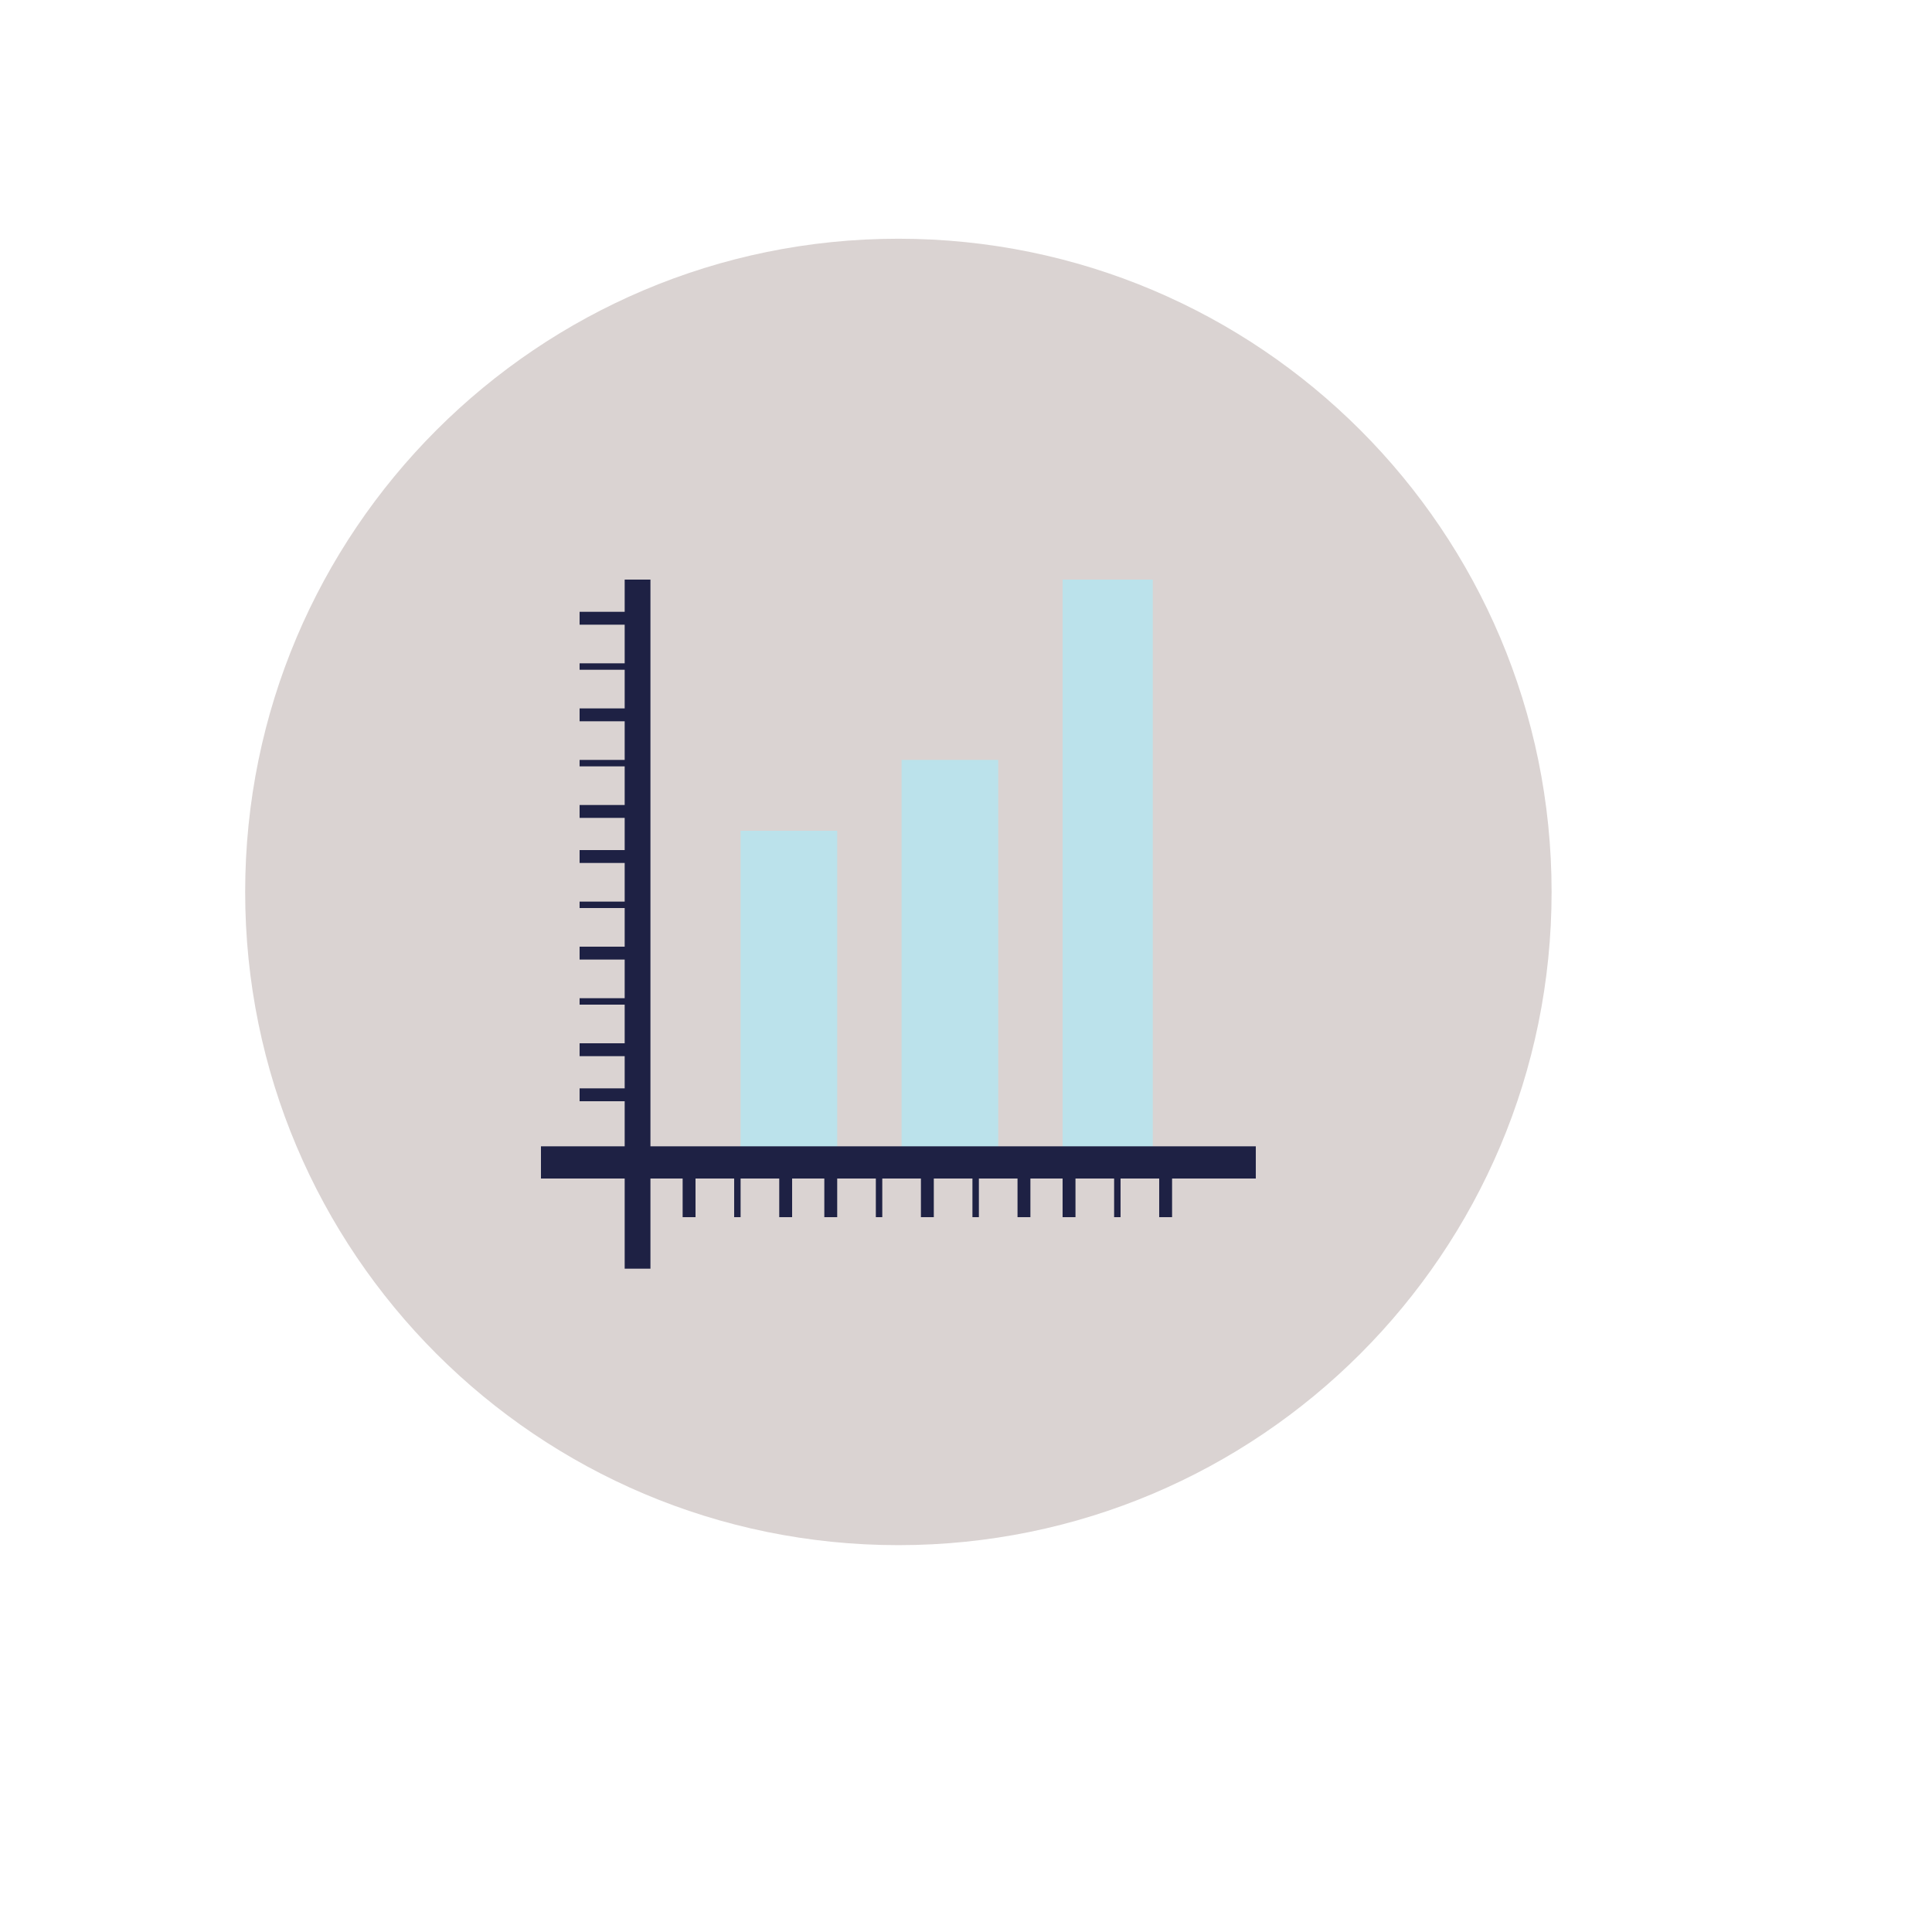 <?xml version="1.0" encoding="utf-8"?>
<!-- Generator: Adobe Illustrator 16.0.0, SVG Export Plug-In . SVG Version: 6.00 Build 0)  -->
<!DOCTYPE svg PUBLIC "-//W3C//DTD SVG 1.1//EN" "http://www.w3.org/Graphics/SVG/1.1/DTD/svg11.dtd">
<svg version="1.1" id="Ebene_1" xmlns="http://www.w3.org/2000/svg" xmlns:xlink="http://www.w3.org/1999/xlink" x="0px" y="0px"
	 width="300px" height="300px" viewBox="0 0 300 300" enable-background="new 0 0 300 300" xml:space="preserve">
<path fill="#DAD3D2" d="M139.501,37.069c56.018,0,101.43,45.412,101.43,101.432c0,56.018-45.412,101.43-101.43,101.43
	c-56.02,0-101.432-45.412-101.432-101.43C38.069,82.481,83.481,37.069,139.501,37.069"/>
<path fill="none" d="M139.501,37.069c56.018,0,101.43,45.412,101.43,101.432c0,56.018-45.412,101.43-101.43,101.43
	c-56.02,0-101.432-45.412-101.432-101.43C38.069,82.481,83.481,37.069,139.501,37.069"/>
<g>
	<path fill="none" stroke="#7DC18E" stroke-width="3" stroke-miterlimit="10" d="M99,132"/>
	<path fill="none" stroke="#7DC18E" stroke-width="3" stroke-miterlimit="10" d="M147.834,109.834"/>
	<path fill="none" stroke="#7DC18E" stroke-width="3" stroke-miterlimit="10" d="M182,65.667"/>
	<g>
		<rect x="115" y="129" fill="#BBE2EB" width="15" height="51"/>
	</g>
	<g>
		<rect x="140" y="118" fill="#BBE2EB" width="15" height="62"/>
	</g>
	<g>
		<rect x="165" y="90" fill="#BBE2EB" width="14" height="90"/>
	</g>
	<g>
		<rect x="97" y="90" fill="#1E2144" width="4" height="107"/>
	</g>
	<g>
		<rect x="84" y="178" fill="#1E2144" width="111" height="5"/>
	</g>
	<g>
		<g>
			<rect x="90" y="169" fill="#1E2144" width="9" height="2"/>
		</g>
		<g>
			<rect x="90" y="162" fill="#1E2144" width="9" height="2"/>
		</g>
		<g>
			<rect x="90" y="155" fill="#1E2144" width="9" height="1"/>
		</g>
		<g>
			<rect x="90" y="147" fill="#1E2144" width="9" height="2"/>
		</g>
		<g>
			<rect x="90" y="140" fill="#1E2144" width="9" height="1"/>
		</g>
		<g>
			<rect x="90" y="132" fill="#1E2144" width="9" height="2"/>
		</g>
		<g>
			<rect x="90" y="125" fill="#1E2144" width="9" height="2"/>
		</g>
		<g>
			<rect x="90" y="118" fill="#1E2144" width="9" height="1"/>
		</g>
		<g>
			<rect x="90" y="110" fill="#1E2144" width="9" height="2"/>
		</g>
		<g>
			<rect x="90" y="103" fill="#1E2144" width="9" height="1"/>
		</g>
		<g>
			<rect x="90" y="95" fill="#1E2144" width="9" height="2"/>
		</g>
	</g>
	<g>
		<g>
			<rect x="180" y="180" fill="#1E2144" width="2" height="9"/>
		</g>
		<g>
			<rect x="173" y="180" fill="#1E2144" width="1" height="9"/>
		</g>
		<g>
			<rect x="165" y="180" fill="#1E2144" width="2" height="9"/>
		</g>
		<g>
			<rect x="158" y="180" fill="#1E2144" width="2" height="9"/>
		</g>
		<g>
			<rect x="151" y="180" fill="#1E2144" width="1" height="9"/>
		</g>
		<g>
			<rect x="143" y="180" fill="#1E2144" width="2" height="9"/>
		</g>
		<g>
			<rect x="136" y="180" fill="#1E2144" width="1" height="9"/>
		</g>
		<g>
			<rect x="128" y="180" fill="#1E2144" width="2" height="9"/>
		</g>
		<g>
			<rect x="121" y="180" fill="#1E2144" width="2" height="9"/>
		</g>
		<g>
			<rect x="114" y="180" fill="#1E2144" width="1" height="9"/>
		</g>
		<g>
			<rect x="106" y="180" fill="#1E2144" width="2" height="9"/>
		</g>
	</g>
	<path fill="none" stroke="#7DC18E" stroke-width="3" stroke-miterlimit="10" d="M176.129,65.36"/>
	<path fill="none" stroke="#7DC18E" stroke-width="3" stroke-miterlimit="10" d="M181.75,71.224"/>
</g>
</svg>
